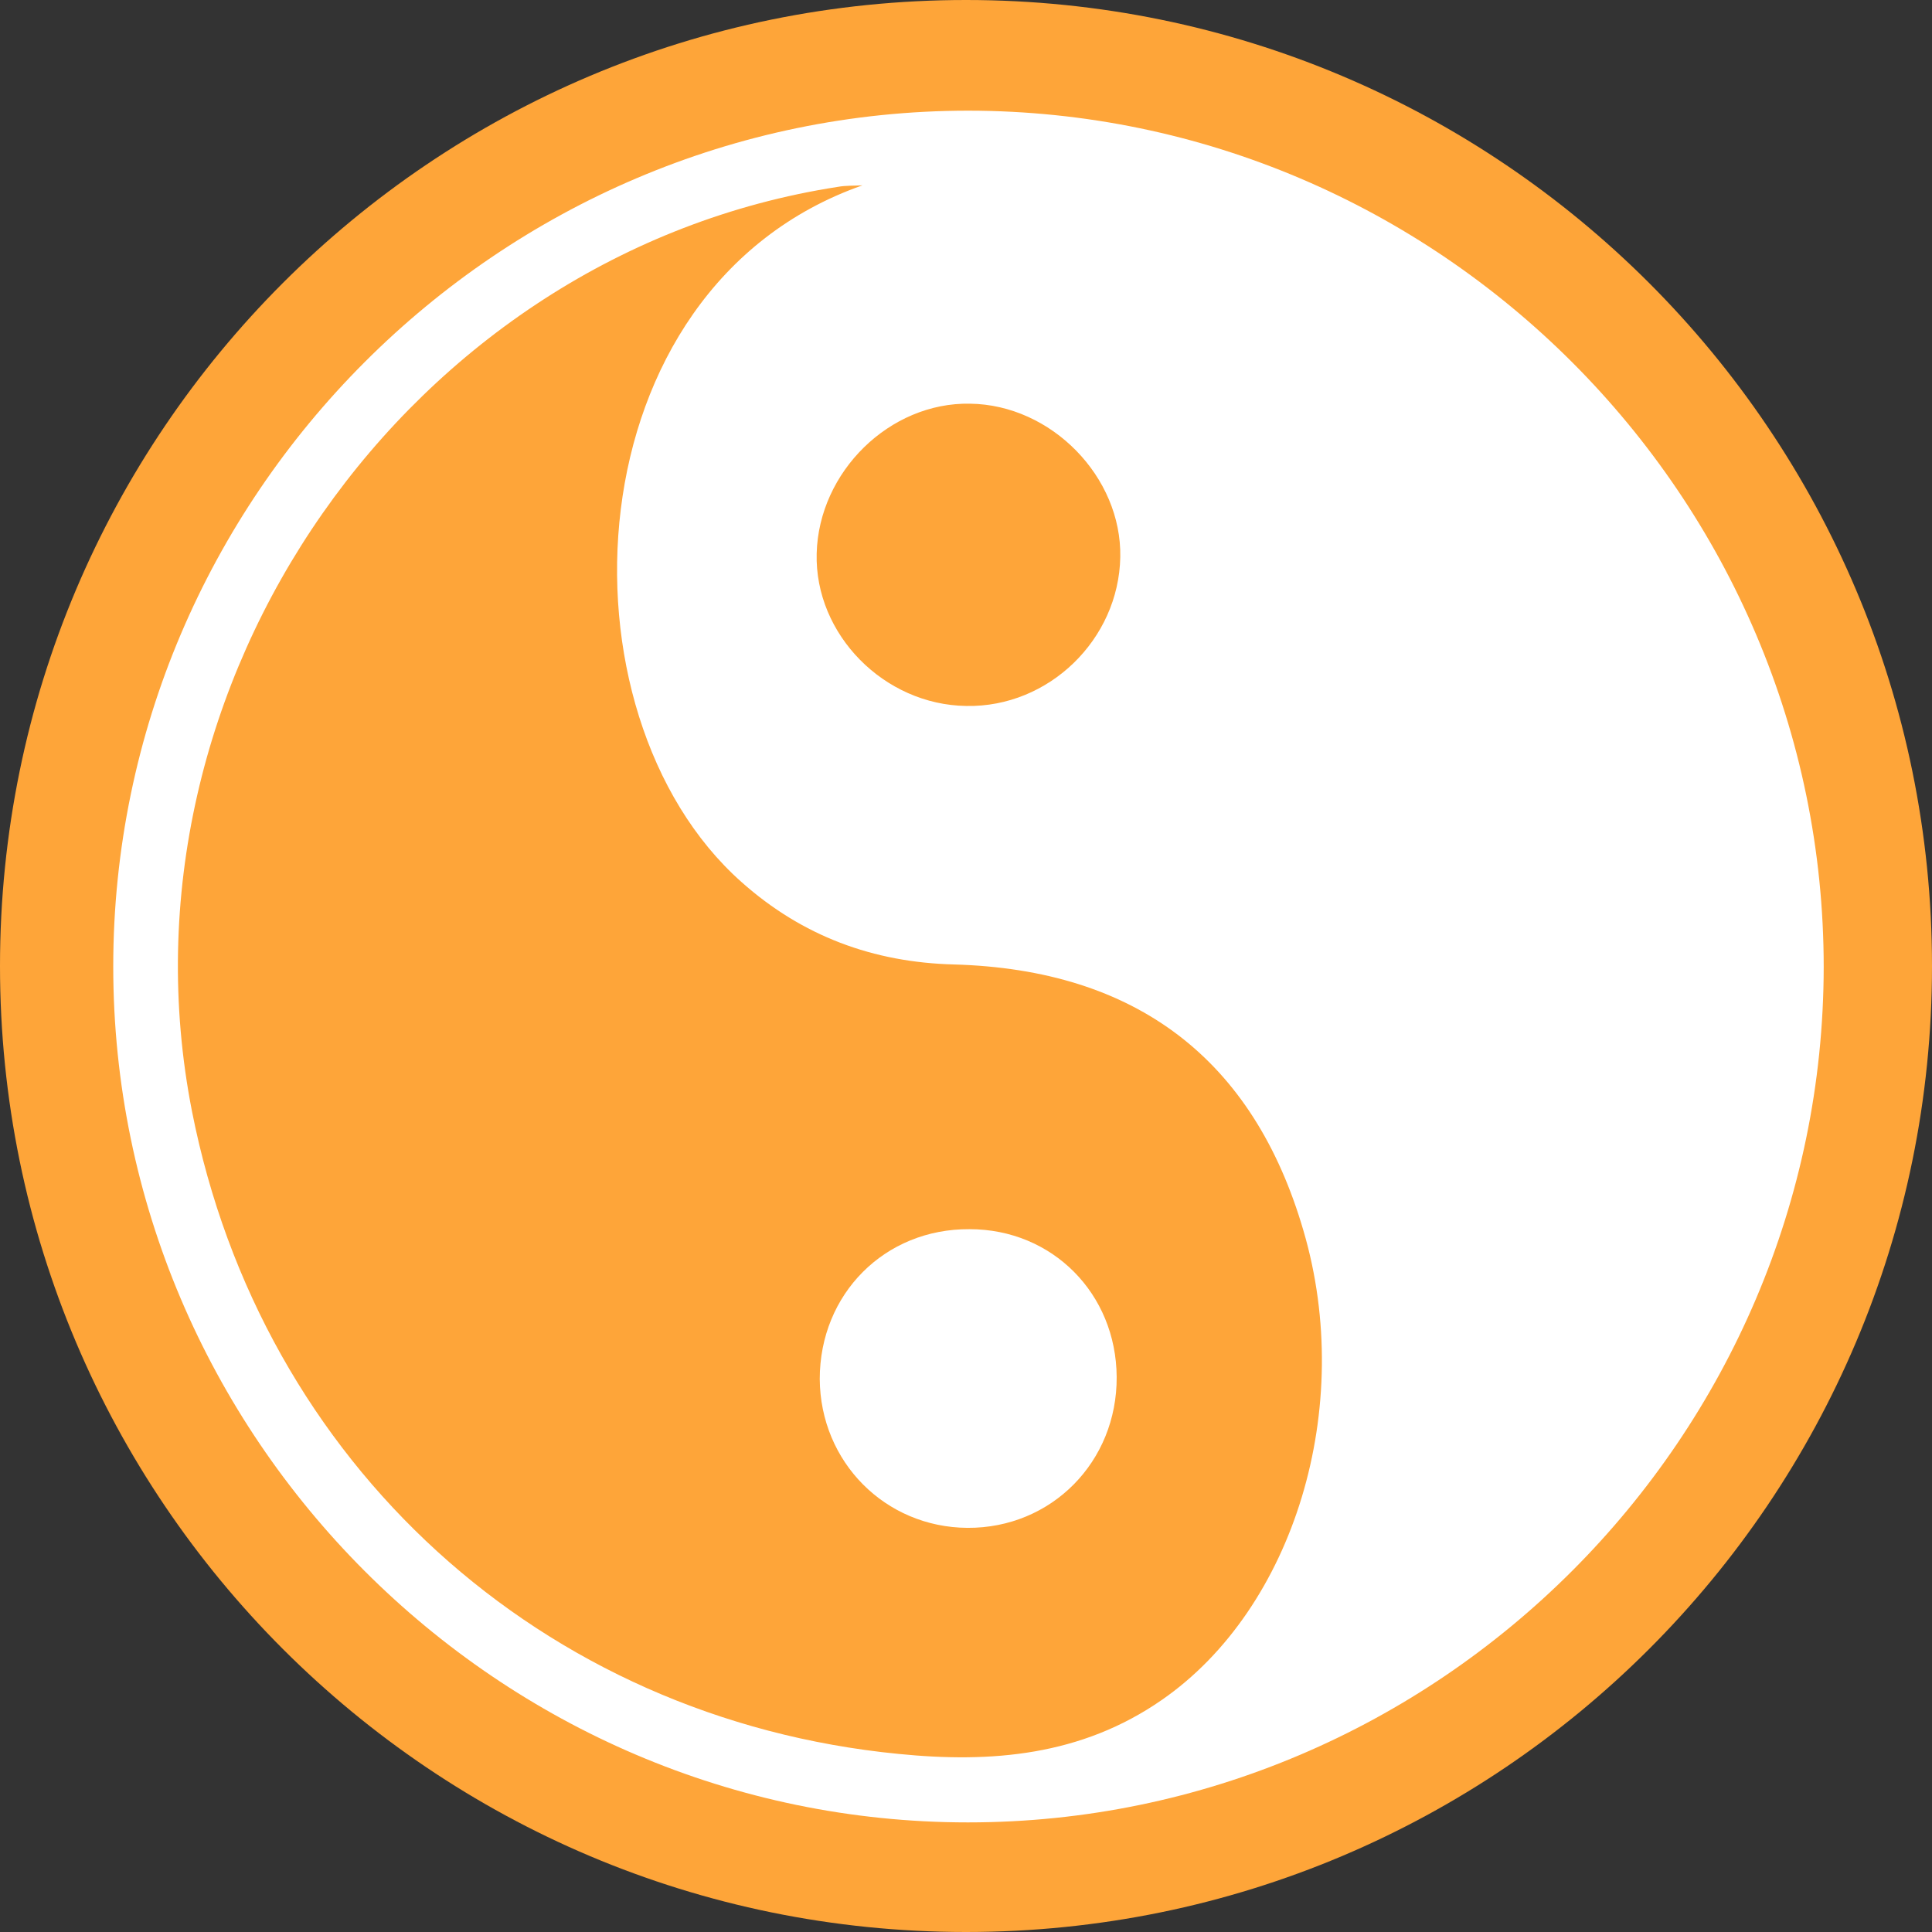 <svg xmlns="http://www.w3.org/2000/svg" xmlns:xlink="http://www.w3.org/1999/xlink" width="500" zoomAndPan="magnify" viewBox="0 0 375 375" height="500" preserveAspectRatio="xMidYMid meet" version="1.0"><rect x="0" y="0" width="375" height="375" fill="#333333" stroke="none"/><defs><clipPath id="f12fcf0ffb"><path d="M 187.5 0 C 83.945 0 0 83.945 0 187.5 C 0 291.055 83.945 375 187.5 375 C 291.055 375 375 291.055 375 187.5 C 375 83.945 291.055 0 187.5 0 " clip-rule="nonzero"/></clipPath><clipPath id="5fdfdf0041"><path d="M 21 21.48 L 353.98 21.48 L 353.98 353.73 L 21 353.73 Z M 21 21.48 " clip-rule="nonzero"/></clipPath></defs><g clip-path="url(#f12fcf0ffb)"><rect x="-37.5" width="450" fill="#fea539" y="-37.5" height="450" fill-opacity="1"/></g><g clip-path="url(#5fdfdf0041)"><path fill="#ffffff" d="M 187.879 353.727 C 96.688 353.727 21.98 278.863 21.98 187.605 C 21.98 96.246 96.789 21.48 187.98 21.48 C 279.27 21.582 353.98 96.348 353.98 187.703 C 353.879 278.961 279.168 353.727 187.879 353.727 Z M 167.402 35.973 C 165.805 36.074 164.207 35.973 162.609 36.273 C 79.309 49.168 20.98 132.629 37.262 215.691 C 50.742 284.059 105.078 333.637 174.395 340.434 C 192.375 342.234 209.852 340.832 225.535 329.938 C 251.203 312.148 263.09 273.164 253 238.879 C 243.312 205.598 220.539 188.203 185.184 187.203 C 169.5 186.805 155.719 181.707 143.934 171.211 C 107.078 138.527 110.473 55.965 167.402 35.973 Z M 187.578 137.027 C 203.559 137.328 217.145 124.133 217.445 108.141 C 217.742 92.547 204.059 78.555 188.277 78.355 C 172.699 78.055 158.914 91.547 158.516 107.441 C 158.113 123.133 171.598 136.828 187.578 137.027 Z M 187.578 137.027 " fill-opacity="1" fill-rule="evenodd"/></g><path fill="#ffffff" d="M 216.746 267.266 C 216.844 283.762 204.059 296.652 187.781 296.555 C 171.797 296.453 159.215 283.762 159.113 267.668 C 159.113 251.176 171.699 238.48 188.18 238.582 C 204.258 238.582 216.645 251.074 216.746 267.266 Z M 216.746 267.266 " fill-opacity="1" fill-rule="evenodd"/></svg>